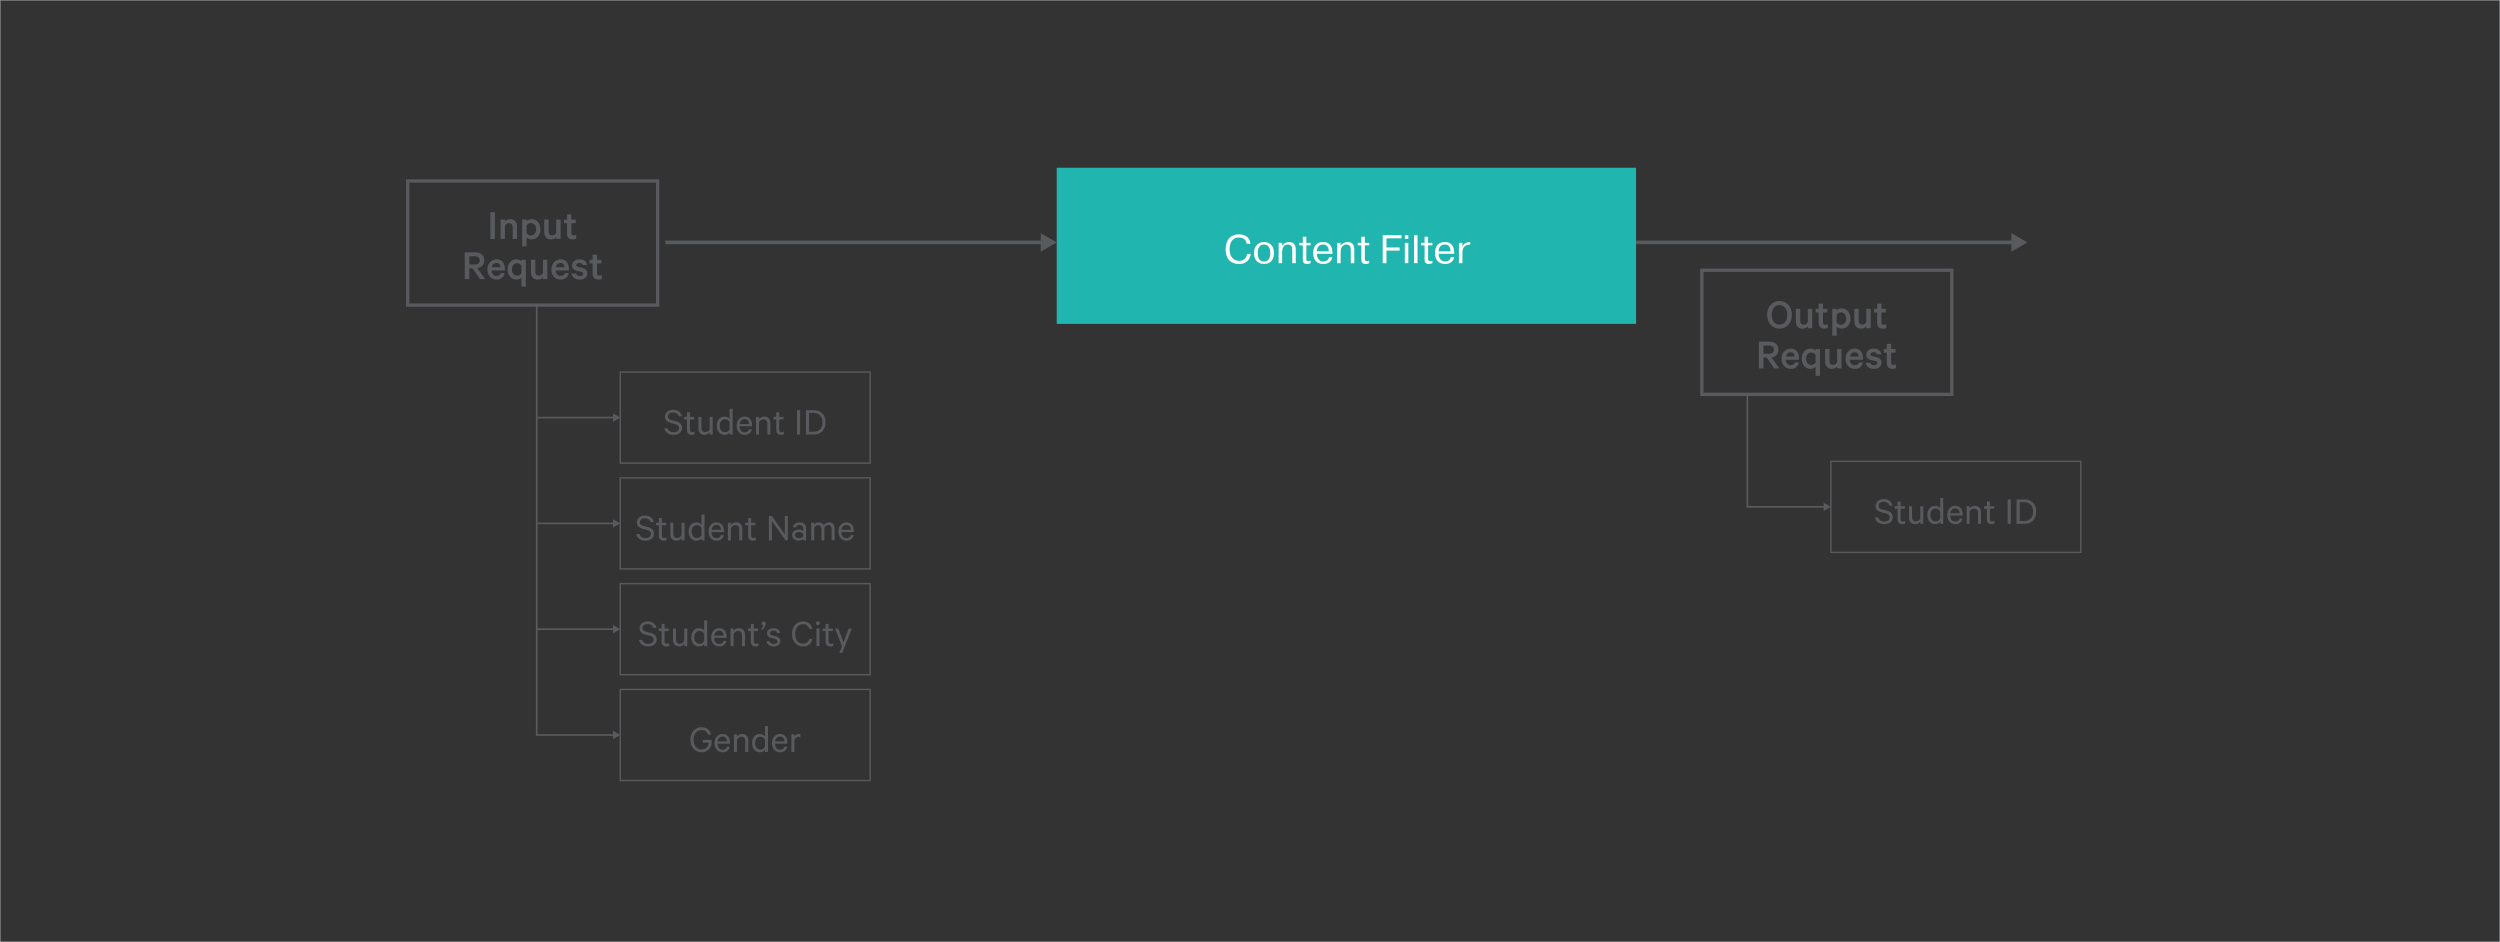 <?xml version="1.0" encoding="utf-8"?>
<!-- Generator: Adobe Illustrator 16.0.0, SVG Export Plug-In . SVG Version: 6.00 Build 0)  -->
<!DOCTYPE svg PUBLIC "-//W3C//DTD SVG 1.1//EN" "http://www.w3.org/Graphics/SVG/1.1/DTD/svg11.dtd">
<svg version="1.1" id="Layer_1" xmlns="http://www.w3.org/2000/svg" xmlns:xlink="http://www.w3.org/1999/xlink" x="0px" y="0px"
	 width="756.151px" height="284.925px" viewBox="0 0 756.151 284.925" enable-background="new 0 0 756.151 284.925"
	 xml:space="preserve">
<rect x="0" y="0" width="756.151" height="284.925" fill="#333333" stroke="none"/>
<rect x="0.075" y="0.075" fill="none" stroke="#A6A8AB" stroke-width="0.15" stroke-miterlimit="10" width="756.001" height="284.774"/>
<g>
	<g>
		<g>
			<rect x="319.617" y="50.733" fill="#20B5AE" width="175.236" height="47.234"/>
			<g>
				<g>
					<path fill="#FFFFFF" d="M378.305,76.792c-0.041,0.307-0.121,0.637-0.242,0.992c-0.121,0.355-0.317,0.686-0.587,0.992
						c-0.271,0.307-0.627,0.562-1.071,0.768c-0.444,0.206-1.004,0.309-1.682,0.309c-0.629,0-1.194-0.099-1.694-0.296
						c-0.5-0.197-0.922-0.484-1.265-0.859s-0.607-0.831-0.792-1.367c-0.186-0.537-0.278-1.144-0.278-1.821
						c0-0.75,0.083-1.385,0.248-1.906c0.166-0.52,0.375-0.952,0.629-1.294c0.254-0.343,0.538-0.611,0.853-0.805
						c0.314-0.194,0.619-0.337,0.914-0.43c0.294-0.093,0.562-0.149,0.805-0.169c0.242-0.02,0.423-0.03,0.544-0.03
						c0.678,0,1.234,0.089,1.67,0.266c0.436,0.178,0.784,0.405,1.046,0.684s0.452,0.587,0.569,0.926
						c0.117,0.339,0.191,0.67,0.224,0.992h-1.137c-0.016-0.153-0.059-0.339-0.127-0.557c-0.069-0.218-0.188-0.427-0.357-0.629
						s-0.406-0.373-0.708-0.515c-0.303-0.141-0.696-0.211-1.18-0.211c-0.533,0-0.976,0.103-1.331,0.309
						c-0.355,0.206-0.64,0.478-0.853,0.816c-0.214,0.339-0.367,0.726-0.46,1.162s-0.139,0.883-0.139,1.343
						c0,0.492,0.064,0.948,0.194,1.367c0.129,0.419,0.318,0.783,0.568,1.089c0.25,0.307,0.551,0.547,0.902,0.72
						c0.351,0.173,0.752,0.26,1.204,0.26c0.339,0,0.651-0.053,0.938-0.157c0.286-0.105,0.534-0.252,0.744-0.442
						c0.209-0.189,0.377-0.411,0.502-0.666c0.125-0.254,0.196-0.534,0.212-0.841H378.305z"/>
					<path fill="#FFFFFF" d="M379.285,76.525c0-0.412,0.053-0.815,0.158-1.21c0.104-0.396,0.275-0.749,0.514-1.059
						s0.551-0.562,0.938-0.756c0.387-0.193,0.859-0.29,1.416-0.29s1.028,0.097,1.416,0.29c0.387,0.194,0.699,0.446,0.938,0.756
						s0.409,0.664,0.514,1.059c0.105,0.395,0.158,0.798,0.158,1.21c0,0.411-0.053,0.815-0.158,1.21
						c-0.104,0.395-0.275,0.748-0.514,1.059s-0.551,0.562-0.938,0.756c-0.388,0.193-0.859,0.291-1.416,0.291
						s-1.029-0.097-1.416-0.291c-0.387-0.194-0.699-0.446-0.938-0.756s-0.41-0.664-0.514-1.059
						C379.338,77.34,379.285,76.937,379.285,76.525z M380.41,76.525c0,0.61,0.077,1.088,0.23,1.433s0.334,0.602,0.545,0.771
						c0.209,0.169,0.419,0.271,0.629,0.307c0.209,0.036,0.375,0.054,0.496,0.054s0.286-0.018,0.496-0.054
						c0.209-0.036,0.42-0.138,0.629-0.307c0.21-0.168,0.392-0.425,0.545-0.771c0.152-0.345,0.229-0.823,0.229-1.433
						s-0.077-1.088-0.229-1.433c-0.153-0.345-0.335-0.603-0.545-0.771c-0.209-0.168-0.42-0.271-0.629-0.307
						c-0.21-0.036-0.375-0.054-0.496-0.054s-0.287,0.018-0.496,0.054c-0.21,0.036-0.42,0.139-0.629,0.307
						c-0.211,0.168-0.392,0.426-0.545,0.771S380.41,75.915,380.41,76.525z"/>
					<path fill="#FFFFFF" d="M387.791,73.452v0.859c0.21-0.307,0.492-0.567,0.848-0.781c0.354-0.213,0.774-0.32,1.258-0.32
						c0.404,0,0.736,0.062,0.998,0.188c0.263,0.125,0.469,0.292,0.617,0.502c0.15,0.21,0.254,0.454,0.314,0.732
						c0.061,0.278,0.092,0.571,0.092,0.877v4.09h-1.065v-3.763c0-0.161-0.006-0.351-0.019-0.569
						c-0.012-0.218-0.056-0.423-0.133-0.617c-0.076-0.194-0.203-0.357-0.381-0.49s-0.432-0.2-0.762-0.2
						c-0.146,0-0.319,0.024-0.521,0.073c-0.201,0.048-0.395,0.151-0.58,0.309s-0.344,0.387-0.473,0.689
						c-0.129,0.303-0.193,0.708-0.193,1.216v3.352h-1.064v-6.147H387.791z"/>
					<path fill="#FFFFFF" d="M394.047,73.452v-1.839h1.065v1.839h1.307v0.75h-1.307v3.908c0,0.113,0.002,0.22,0.006,0.321
						c0.004,0.101,0.024,0.191,0.061,0.272c0.036,0.081,0.099,0.144,0.188,0.188c0.089,0.044,0.218,0.067,0.388,0.067
						c0.112,0,0.226-0.01,0.338-0.03c0.113-0.02,0.223-0.046,0.327-0.079v0.75c-0.169,0.073-0.351,0.131-0.544,0.175
						s-0.384,0.067-0.569,0.067c-0.314,0-0.559-0.049-0.731-0.146c-0.174-0.097-0.299-0.22-0.375-0.369
						c-0.077-0.149-0.121-0.312-0.134-0.49c-0.012-0.177-0.019-0.347-0.019-0.508v-4.126h-1.101v-0.75H394.047z"/>
					<path fill="#FFFFFF" d="M402.977,77.82c-0.04,0.218-0.115,0.446-0.224,0.684c-0.108,0.238-0.267,0.456-0.472,0.654
						c-0.206,0.198-0.471,0.361-0.793,0.49s-0.722,0.194-1.197,0.194c-0.509,0-0.938-0.069-1.289-0.206
						c-0.352-0.137-0.641-0.312-0.871-0.526c-0.23-0.213-0.41-0.449-0.539-0.708s-0.223-0.508-0.283-0.75
						c-0.061-0.242-0.098-0.461-0.109-0.659s-0.018-0.345-0.018-0.442c0-0.137,0.008-0.316,0.023-0.539
						c0.016-0.222,0.057-0.456,0.121-0.702s0.161-0.494,0.291-0.744c0.129-0.25,0.304-0.476,0.525-0.678
						c0.223-0.201,0.498-0.365,0.829-0.49s0.733-0.188,1.21-0.188c0.613,0,1.104,0.107,1.471,0.32
						c0.367,0.214,0.648,0.482,0.847,0.805c0.197,0.323,0.331,0.676,0.399,1.059s0.11,0.74,0.127,1.071
						c0,0.048,0.002,0.099,0.006,0.151c0.004,0.052,0.006,0.103,0.006,0.151h-4.73c0,0.266,0.036,0.537,0.108,0.811
						c0.073,0.274,0.186,0.522,0.339,0.744c0.153,0.222,0.354,0.405,0.6,0.55c0.245,0.146,0.546,0.218,0.9,0.218
						c0.25,0,0.477-0.034,0.678-0.103c0.201-0.069,0.373-0.162,0.515-0.278c0.142-0.117,0.254-0.252,0.339-0.406
						c0.084-0.153,0.143-0.314,0.176-0.484H402.977z M401.912,76.017c-0.008-0.202-0.036-0.423-0.085-0.666
						c-0.048-0.242-0.135-0.466-0.26-0.671c-0.126-0.206-0.297-0.377-0.515-0.515c-0.218-0.137-0.5-0.206-0.847-0.206
						c-0.388,0-0.706,0.071-0.956,0.212s-0.445,0.316-0.587,0.526s-0.235,0.434-0.284,0.671c-0.049,0.238-0.072,0.454-0.072,0.647
						H401.912z"/>
					<path fill="#FFFFFF" d="M405.494,73.452v0.859c0.209-0.307,0.491-0.567,0.847-0.781c0.354-0.213,0.774-0.32,1.259-0.32
						c0.402,0,0.735,0.062,0.998,0.188c0.262,0.125,0.467,0.292,0.617,0.502c0.148,0.21,0.254,0.454,0.314,0.732
						c0.061,0.278,0.09,0.571,0.09,0.877v4.09h-1.064v-3.763c0-0.161-0.006-0.351-0.018-0.569c-0.012-0.218-0.057-0.423-0.133-0.617
						c-0.077-0.194-0.205-0.357-0.382-0.49s-0.432-0.2-0.763-0.2c-0.145,0-0.318,0.024-0.52,0.073
						c-0.202,0.048-0.396,0.151-0.581,0.309s-0.343,0.387-0.472,0.689c-0.129,0.303-0.193,0.708-0.193,1.216v3.352h-1.065v-6.147
						H405.494z"/>
					<path fill="#FFFFFF" d="M411.749,73.452v-1.839h1.065v1.839h1.307v0.75h-1.307v3.908c0,0.113,0.002,0.22,0.006,0.321
						c0.004,0.101,0.023,0.191,0.061,0.272c0.036,0.081,0.098,0.144,0.188,0.188c0.088,0.044,0.217,0.067,0.387,0.067
						c0.113,0,0.227-0.01,0.339-0.03s0.222-0.046,0.327-0.079v0.75c-0.17,0.073-0.352,0.131-0.545,0.175s-0.383,0.067-0.568,0.067
						c-0.314,0-0.559-0.049-0.732-0.146s-0.299-0.22-0.375-0.369c-0.076-0.149-0.121-0.312-0.133-0.49s-0.019-0.347-0.019-0.508
						v-4.126h-1.101v-0.75H411.749z"/>
					<path fill="#FFFFFF" d="M423.329,74.843v0.956h-3.981v3.799h-1.137v-8.47h5.687v0.956h-4.55v2.759H423.329z"/>
					<path fill="#FFFFFF" d="M424.902,71.128h1.064v1.113h-1.064V71.128z M425.967,73.452v6.147h-1.064v-6.147H425.967z"/>
					<path fill="#FFFFFF" d="M428.75,71.128v8.47h-1.065v-8.47H428.75z"/>
					<path fill="#FFFFFF" d="M430.879,73.452v-1.839h1.064v1.839h1.307v0.75h-1.307v3.908c0,0.113,0.002,0.22,0.006,0.321
						c0.004,0.101,0.025,0.191,0.061,0.272c0.037,0.081,0.1,0.144,0.188,0.188c0.09,0.044,0.219,0.067,0.388,0.067
						c0.112,0,0.226-0.01,0.339-0.03s0.222-0.046,0.326-0.079v0.75c-0.169,0.073-0.35,0.131-0.544,0.175
						c-0.193,0.044-0.384,0.067-0.569,0.067c-0.314,0-0.559-0.049-0.731-0.146s-0.298-0.22-0.375-0.369
						c-0.077-0.149-0.121-0.312-0.134-0.49c-0.012-0.177-0.018-0.347-0.018-0.508v-4.126h-1.102v-0.75H430.879z"/>
					<path fill="#FFFFFF" d="M439.809,77.82c-0.04,0.218-0.115,0.446-0.224,0.684c-0.108,0.238-0.267,0.456-0.472,0.654
						c-0.206,0.198-0.471,0.361-0.793,0.49s-0.722,0.194-1.197,0.194c-0.509,0-0.938-0.069-1.289-0.206
						c-0.352-0.137-0.641-0.312-0.871-0.526c-0.23-0.213-0.41-0.449-0.539-0.708s-0.223-0.508-0.283-0.75
						c-0.061-0.242-0.098-0.461-0.109-0.659s-0.018-0.345-0.018-0.442c0-0.137,0.008-0.316,0.023-0.539
						c0.016-0.222,0.057-0.456,0.121-0.702s0.161-0.494,0.291-0.744c0.129-0.25,0.304-0.476,0.525-0.678
						c0.223-0.201,0.498-0.365,0.829-0.49s0.733-0.188,1.21-0.188c0.613,0,1.104,0.107,1.471,0.32
						c0.367,0.214,0.648,0.482,0.847,0.805c0.197,0.323,0.331,0.676,0.399,1.059s0.11,0.74,0.127,1.071
						c0,0.048,0.002,0.099,0.006,0.151c0.004,0.052,0.006,0.103,0.006,0.151h-4.73c0,0.266,0.036,0.537,0.108,0.811
						c0.073,0.274,0.186,0.522,0.339,0.744c0.153,0.222,0.354,0.405,0.6,0.55c0.245,0.146,0.546,0.218,0.9,0.218
						c0.25,0,0.477-0.034,0.678-0.103c0.201-0.069,0.373-0.162,0.515-0.278c0.142-0.117,0.254-0.252,0.339-0.406
						c0.084-0.153,0.143-0.314,0.176-0.484H439.809z M438.744,76.017c-0.008-0.202-0.036-0.423-0.085-0.666
						c-0.048-0.242-0.135-0.466-0.26-0.671c-0.126-0.206-0.297-0.377-0.515-0.515c-0.218-0.137-0.5-0.206-0.847-0.206
						c-0.388,0-0.706,0.071-0.956,0.212s-0.445,0.316-0.587,0.526s-0.235,0.434-0.284,0.671c-0.049,0.238-0.072,0.454-0.072,0.647
						H438.744z"/>
					<path fill="#FFFFFF" d="M444.697,73.96c-0.363,0.016-0.684,0.065-0.963,0.146c-0.277,0.081-0.516,0.206-0.713,0.375
						c-0.198,0.169-0.355,0.387-0.473,0.653s-0.188,0.593-0.211,0.98c-0.009,0.113-0.013,0.222-0.013,0.327c0,0.105,0,0.214,0,0.327
						v2.832h-1.065v-6.147h1.065v1.186h0.024c0.072-0.226,0.18-0.425,0.32-0.599c0.141-0.173,0.303-0.318,0.484-0.436
						c0.182-0.117,0.377-0.208,0.586-0.272c0.211-0.064,0.424-0.101,0.643-0.109l0.314-0.012V73.96z"/>
				</g>
			</g>
		</g>
		<g>
			<g>
				<g>
					
						<line fill="none" stroke="#585A5E" stroke-width="1.1" stroke-miterlimit="10" x1="201.262" y1="73.312" x2="315.591" y2="73.312"/>
					<g>
						<polygon fill="#585A5E" points="314.773,76.108 319.617,73.312 314.773,70.515 						"/>
					</g>
				</g>
			</g>
		</g>
		<g>
			<g>
				<g>
					
						<line fill="none" stroke="#585A5E" stroke-width="1.1" stroke-miterlimit="10" x1="494.85" y1="73.312" x2="609.18" y2="73.312"/>
					<g>
						<polygon fill="#585A5E" points="608.36,76.108 613.205,73.312 608.36,70.515 						"/>
					</g>
				</g>
			</g>
		</g>
	</g>
	
		<rect x="123.315" y="54.737" fill-rule="evenodd" clip-rule="evenodd" fill="none" stroke="#585A5E" stroke-miterlimit="10" width="75.593" height="37.539"/>
	<g>
		<g>
			<path fill="#585A5E" d="M149.688,64.171v8.104h-1.373v-8.104H149.688z"/>
			<path fill="#585A5E" d="M151.403,72.275v-5.86h1.32v0.554c0.396-0.457,0.924-0.687,1.584-0.687c0.651,0,1.16,0.198,1.525,0.595
				c0.365,0.396,0.548,0.924,0.548,1.584v3.814h-1.32v-3.591c0-0.378-0.092-0.673-0.277-0.884c-0.185-0.211-0.462-0.317-0.832-0.317
				c-0.291,0-0.55,0.086-0.779,0.258c-0.229,0.172-0.379,0.398-0.449,0.68v3.854H151.403z"/>
			<path fill="#585A5E" d="M159.257,71.773v2.746h-1.32v-8.104h1.32v0.501c0.141-0.176,0.348-0.325,0.621-0.448
				c0.272-0.123,0.563-0.186,0.871-0.186c0.827,0,1.487,0.298,1.98,0.892s0.739,1.317,0.739,2.171s-0.247,1.578-0.739,2.172
				s-1.153,0.891-1.98,0.891c-0.308,0-0.599-0.062-0.871-0.185C159.604,72.1,159.398,71.95,159.257,71.773z M159.257,68.236v2.218
				c0.114,0.229,0.286,0.415,0.515,0.561c0.229,0.146,0.479,0.218,0.752,0.218c0.501,0,0.897-0.176,1.188-0.527
				c0.29-0.353,0.436-0.806,0.436-1.36c0-0.554-0.146-1.007-0.436-1.359c-0.291-0.352-0.687-0.528-1.188-0.528
				c-0.273,0-0.524,0.073-0.752,0.218C159.543,67.82,159.371,68.008,159.257,68.236z"/>
			<path fill="#585A5E" d="M169.566,66.415v5.86h-1.32v-0.555c-0.396,0.458-0.919,0.687-1.571,0.687s-1.157-0.198-1.518-0.594
				c-0.361-0.396-0.541-0.924-0.541-1.584v-3.814h1.32v3.59c0,0.801,0.365,1.201,1.096,1.201c0.291,0,0.548-0.086,0.772-0.257
				c0.225-0.172,0.372-0.398,0.442-0.681v-3.854H169.566z"/>
			<path fill="#585A5E" d="M171.507,70.691V67.51h-0.924v-1.095h0.924v-1.571h1.32v1.571h1.32v1.095h-1.32v3.036
				c0,0.458,0.233,0.687,0.7,0.687c0.282,0,0.532-0.079,0.752-0.237v1.201c-0.238,0.141-0.568,0.211-0.99,0.211
				c-0.545,0-0.979-0.146-1.3-0.436C171.667,71.682,171.507,71.255,171.507,70.691z"/>
		</g>
	</g>
	<g>
		<g>
			<path fill="#585A5E" d="M142.922,81.146h-0.977v3.287h-1.373v-8.104h3.128c0.854,0,1.527,0.209,2.02,0.627
				c0.493,0.418,0.739,1.019,0.739,1.802c0,0.669-0.183,1.199-0.548,1.591s-0.873,0.64-1.524,0.745l2.35,3.34h-1.558L142.922,81.146
				z M141.946,77.516v2.481h1.729c0.449,0,0.799-0.112,1.049-0.336c0.251-0.225,0.376-0.526,0.376-0.904
				c0-0.379-0.125-0.68-0.376-0.904c-0.25-0.225-0.601-0.337-1.049-0.337H141.946z"/>
			<path fill="#585A5E" d="M151.436,82.611h1.214c-0.105,0.599-0.372,1.073-0.798,1.425c-0.427,0.353-0.983,0.528-1.67,0.528
				c-0.818,0-1.485-0.281-2-0.845c-0.515-0.562-0.772-1.298-0.772-2.204c0-0.88,0.259-1.612,0.779-2.198
				c0.519-0.585,1.175-0.878,1.967-0.878c0.81,0,1.437,0.263,1.881,0.786s0.667,1.226,0.667,2.105v0.475h-4
				c0.018,0.511,0.161,0.913,0.429,1.208c0.268,0.295,0.618,0.442,1.049,0.442C150.877,83.456,151.295,83.174,151.436,82.611z
				 M150.169,79.549c-0.37,0-0.68,0.112-0.931,0.336c-0.25,0.225-0.416,0.544-0.495,0.957h2.653
				c-0.009-0.378-0.119-0.688-0.33-0.931C150.855,79.67,150.556,79.549,150.169,79.549z"/>
			<path fill="#585A5E" d="M157.72,86.677v-2.746c-0.141,0.177-0.348,0.326-0.621,0.449s-0.563,0.185-0.871,0.185
				c-0.827,0-1.487-0.297-1.98-0.891c-0.493-0.594-0.739-1.318-0.739-2.172s0.246-1.577,0.739-2.171
				c0.493-0.594,1.153-0.892,1.98-0.892c0.308,0,0.598,0.062,0.871,0.186s0.479,0.272,0.621,0.448v-0.501h1.32v8.104H157.72z
				 M157.72,82.611v-2.218c-0.115-0.229-0.286-0.416-0.515-0.562c-0.229-0.145-0.479-0.218-0.752-0.218
				c-0.502,0-0.898,0.177-1.188,0.528c-0.291,0.353-0.436,0.806-0.436,1.359c0,0.555,0.146,1.008,0.436,1.36
				c0.29,0.352,0.686,0.527,1.188,0.527c0.272,0,0.523-0.072,0.752-0.218C157.434,83.026,157.605,82.84,157.72,82.611z"/>
			<path fill="#585A5E" d="M165.547,78.572v5.86h-1.32v-0.555c-0.396,0.458-0.919,0.687-1.571,0.687s-1.157-0.198-1.518-0.594
				c-0.361-0.396-0.541-0.924-0.541-1.584v-3.814h1.32v3.59c0,0.801,0.365,1.201,1.096,1.201c0.291,0,0.548-0.086,0.772-0.257
				c0.225-0.172,0.372-0.398,0.442-0.681v-3.854H165.547z"/>
			<path fill="#585A5E" d="M170.8,82.611h1.214c-0.105,0.599-0.372,1.073-0.798,1.425c-0.427,0.353-0.983,0.528-1.67,0.528
				c-0.818,0-1.485-0.281-2-0.845c-0.515-0.562-0.772-1.298-0.772-2.204c0-0.88,0.259-1.612,0.779-2.198
				c0.519-0.585,1.175-0.878,1.967-0.878c0.81,0,1.437,0.263,1.881,0.786s0.667,1.226,0.667,2.105v0.475h-4
				c0.018,0.511,0.161,0.913,0.429,1.208c0.268,0.295,0.618,0.442,1.049,0.442C170.242,83.456,170.66,83.174,170.8,82.611z
				 M169.533,79.549c-0.37,0-0.68,0.112-0.931,0.336c-0.25,0.225-0.416,0.544-0.495,0.957h2.653
				c-0.009-0.378-0.119-0.688-0.33-0.931C170.22,79.67,169.92,79.549,169.533,79.549z"/>
			<path fill="#585A5E" d="M172.873,82.743h1.346c0.15,0.493,0.537,0.739,1.162,0.739c0.308,0,0.552-0.06,0.733-0.179
				c0.18-0.118,0.271-0.292,0.271-0.521c0-0.158-0.053-0.283-0.158-0.376c-0.106-0.092-0.282-0.169-0.528-0.23l-1.214-0.291
				c-0.968-0.229-1.452-0.766-1.452-1.61c0-0.527,0.209-0.966,0.627-1.313c0.417-0.348,0.948-0.521,1.59-0.521
				c0.669,0,1.201,0.152,1.597,0.456s0.647,0.728,0.752,1.273h-1.293c-0.132-0.431-0.488-0.646-1.069-0.646
				c-0.255,0-0.475,0.057-0.66,0.171c-0.185,0.115-0.277,0.282-0.277,0.502c0,0.256,0.202,0.436,0.607,0.541l1.241,0.291
				c1.003,0.237,1.505,0.792,1.505,1.663c0,0.572-0.213,1.027-0.64,1.366s-0.975,0.508-1.644,0.508
				c-0.686,0-1.252-0.162-1.696-0.488C173.227,83.751,172.96,83.307,172.873,82.743z"/>
			<path fill="#585A5E" d="M179.248,82.849v-3.182h-0.924v-1.095h0.924v-1.571h1.32v1.571h1.32v1.095h-1.32v3.036
				c0,0.458,0.233,0.687,0.7,0.687c0.282,0,0.532-0.079,0.752-0.237v1.201c-0.238,0.141-0.568,0.211-0.99,0.211
				c-0.545,0-0.979-0.146-1.3-0.436C179.408,83.839,179.248,83.412,179.248,82.849z"/>
		</g>
	</g>
	
		<rect x="514.745" y="81.737" fill-rule="evenodd" clip-rule="evenodd" fill="none" stroke="#585A5E" stroke-miterlimit="10" width="75.593" height="37.539"/>
	<g>
		<g>
			<path fill="#585A5E" d="M540.92,92.22c0.703,0.788,1.055,1.789,1.055,3.003c0,1.215-0.352,2.216-1.055,3.003
				c-0.705,0.788-1.603,1.182-2.693,1.182c-1.092,0-1.986-0.394-2.687-1.182c-0.699-0.787-1.05-1.788-1.05-3.003
				c0-1.214,0.351-2.215,1.05-3.003c0.7-0.787,1.595-1.181,2.687-1.181C539.317,91.039,540.215,91.433,540.92,92.22z
				 M539.936,97.349c0.436-0.555,0.654-1.263,0.654-2.126c0-0.862-0.219-1.57-0.654-2.125s-1.006-0.831-1.709-0.831
				c-0.704,0-1.271,0.274-1.703,0.824c-0.432,0.551-0.646,1.261-0.646,2.132s0.215,1.582,0.646,2.132
				c0.432,0.551,0.999,0.825,1.703,0.825C538.93,98.18,539.5,97.902,539.936,97.349z"/>
			<path fill="#585A5E" d="M548.126,93.415v5.86h-1.319v-0.555c-0.396,0.458-0.92,0.687-1.571,0.687s-1.157-0.198-1.519-0.594
				c-0.36-0.396-0.541-0.924-0.541-1.584v-3.814h1.32v3.59c0,0.801,0.365,1.201,1.096,1.201c0.291,0,0.548-0.086,0.771-0.257
				c0.225-0.172,0.373-0.398,0.443-0.681v-3.854H548.126z"/>
			<path fill="#585A5E" d="M550.066,97.691V94.51h-0.924v-1.095h0.924v-1.571h1.32v1.571h1.32v1.095h-1.32v3.036
				c0,0.458,0.233,0.687,0.699,0.687c0.282,0,0.533-0.079,0.753-0.237v1.201c-0.237,0.141-0.567,0.211-0.99,0.211
				c-0.546,0-0.979-0.146-1.3-0.436C550.227,98.682,550.066,98.255,550.066,97.691z"/>
			<path fill="#585A5E" d="M555.505,98.773v2.746h-1.319v-8.104h1.319v0.501c0.142-0.176,0.348-0.325,0.62-0.448
				c0.273-0.123,0.563-0.186,0.871-0.186c0.828,0,1.488,0.298,1.98,0.892s0.739,1.317,0.739,2.171s-0.247,1.578-0.739,2.172
				s-1.152,0.891-1.98,0.891c-0.308,0-0.598-0.062-0.871-0.185C555.853,99.1,555.646,98.95,555.505,98.773z M555.505,95.236v2.218
				c0.114,0.229,0.286,0.415,0.515,0.561s0.48,0.218,0.753,0.218c0.501,0,0.897-0.176,1.188-0.527
				c0.289-0.353,0.436-0.806,0.436-1.36c0-0.554-0.146-1.007-0.436-1.359c-0.291-0.352-0.688-0.528-1.188-0.528
				c-0.272,0-0.524,0.073-0.753,0.218C555.791,94.82,555.619,95.008,555.505,95.236z"/>
			<path fill="#585A5E" d="M565.814,93.415v5.86h-1.32v-0.555c-0.396,0.458-0.92,0.687-1.57,0.687c-0.652,0-1.158-0.198-1.519-0.594
				c-0.36-0.396-0.541-0.924-0.541-1.584v-3.814h1.319v3.59c0,0.801,0.365,1.201,1.096,1.201c0.291,0,0.549-0.086,0.772-0.257
				c0.225-0.172,0.372-0.398,0.442-0.681v-3.854H565.814z"/>
			<path fill="#585A5E" d="M567.754,97.691V94.51h-0.924v-1.095h0.924v-1.571h1.32v1.571h1.32v1.095h-1.32v3.036
				c0,0.458,0.233,0.687,0.699,0.687c0.282,0,0.533-0.079,0.753-0.237v1.201c-0.237,0.141-0.567,0.211-0.99,0.211
				c-0.546,0-0.979-0.146-1.3-0.436C567.914,98.682,567.754,98.255,567.754,97.691z"/>
		</g>
	</g>
	<g>
		<g>
			<path fill="#585A5E" d="M534.352,108.146h-0.977v3.287h-1.373v-8.104h3.129c0.854,0,1.527,0.209,2.02,0.627
				c0.493,0.418,0.739,1.019,0.739,1.802c0,0.669-0.183,1.199-0.548,1.591s-0.873,0.64-1.524,0.745l2.35,3.34h-1.558
				L534.352,108.146z M533.375,104.516v2.481h1.729c0.448,0,0.799-0.112,1.05-0.336c0.25-0.225,0.376-0.526,0.376-0.904
				c0-0.379-0.126-0.68-0.376-0.904c-0.251-0.225-0.602-0.337-1.05-0.337H533.375z"/>
			<path fill="#585A5E" d="M542.865,109.611h1.215c-0.105,0.599-0.371,1.073-0.799,1.425c-0.427,0.353-0.982,0.528-1.67,0.528
				c-0.818,0-1.484-0.281-1.999-0.845c-0.515-0.562-0.772-1.298-0.772-2.204c0-0.88,0.26-1.612,0.779-2.198
				c0.519-0.585,1.174-0.878,1.967-0.878c0.809,0,1.436,0.263,1.881,0.786c0.443,0.523,0.666,1.226,0.666,2.105v0.475h-4
				c0.018,0.511,0.161,0.913,0.43,1.208c0.268,0.295,0.618,0.442,1.049,0.442C542.307,110.456,542.725,110.174,542.865,109.611z
				 M541.599,106.549c-0.37,0-0.68,0.112-0.931,0.336c-0.25,0.225-0.416,0.544-0.495,0.957h2.653
				c-0.009-0.378-0.119-0.688-0.33-0.931C542.285,106.67,541.986,106.549,541.599,106.549z"/>
			<path fill="#585A5E" d="M549.149,113.677v-2.746c-0.142,0.177-0.348,0.326-0.62,0.449c-0.273,0.123-0.563,0.185-0.871,0.185
				c-0.828,0-1.488-0.297-1.98-0.891c-0.493-0.594-0.739-1.318-0.739-2.172s0.246-1.577,0.739-2.171
				c0.492-0.594,1.152-0.892,1.98-0.892c0.308,0,0.598,0.062,0.871,0.186c0.272,0.123,0.479,0.272,0.62,0.448v-0.501h1.319v8.104
				H549.149z M549.149,109.611v-2.218c-0.114-0.229-0.286-0.416-0.515-0.562c-0.229-0.145-0.48-0.218-0.752-0.218
				c-0.502,0-0.898,0.177-1.188,0.528c-0.29,0.353-0.437,0.806-0.437,1.359c0,0.555,0.146,1.008,0.437,1.36
				c0.29,0.352,0.687,0.527,1.188,0.527c0.271,0,0.523-0.072,0.752-0.218S549.035,109.84,549.149,109.611z"/>
			<path fill="#585A5E" d="M556.977,105.572v5.86h-1.32v-0.555c-0.396,0.458-0.919,0.687-1.57,0.687s-1.157-0.198-1.518-0.594
				c-0.361-0.396-0.541-0.924-0.541-1.584v-3.814h1.319v3.59c0,0.801,0.365,1.201,1.096,1.201c0.29,0,0.548-0.086,0.772-0.257
				c0.225-0.172,0.371-0.398,0.441-0.681v-3.854H556.977z"/>
			<path fill="#585A5E" d="M562.23,109.611h1.214c-0.105,0.599-0.372,1.073-0.798,1.425c-0.428,0.353-0.984,0.528-1.67,0.528
				c-0.818,0-1.485-0.281-2-0.845c-0.516-0.562-0.772-1.298-0.772-2.204c0-0.88,0.259-1.612,0.778-2.198
				c0.52-0.585,1.176-0.878,1.967-0.878c0.811,0,1.438,0.263,1.881,0.786c0.445,0.523,0.668,1.226,0.668,2.105v0.475h-4
				c0.018,0.511,0.16,0.913,0.429,1.208s0.618,0.442,1.05,0.442C561.672,110.456,562.09,110.174,562.23,109.611z M560.963,106.549
				c-0.369,0-0.68,0.112-0.931,0.336c-0.251,0.225-0.415,0.544-0.495,0.957h2.653c-0.009-0.378-0.118-0.688-0.33-0.931
				C561.649,106.67,561.35,106.549,560.963,106.549z"/>
			<path fill="#585A5E" d="M564.303,109.743h1.346c0.15,0.493,0.537,0.739,1.162,0.739c0.308,0,0.552-0.06,0.732-0.179
				c0.18-0.118,0.271-0.292,0.271-0.521c0-0.158-0.053-0.283-0.158-0.376c-0.106-0.092-0.282-0.169-0.528-0.23l-1.215-0.291
				c-0.968-0.229-1.451-0.766-1.451-1.61c0-0.527,0.209-0.966,0.627-1.313s0.947-0.521,1.59-0.521c0.67,0,1.201,0.152,1.598,0.456
				s0.646,0.728,0.752,1.273h-1.293c-0.133-0.431-0.488-0.646-1.069-0.646c-0.255,0-0.476,0.057-0.66,0.171
				c-0.185,0.115-0.276,0.282-0.276,0.502c0,0.256,0.201,0.436,0.606,0.541l1.241,0.291c1.003,0.237,1.504,0.792,1.504,1.663
				c0,0.572-0.213,1.027-0.64,1.366s-0.975,0.508-1.644,0.508c-0.686,0-1.252-0.162-1.695-0.488
				C564.656,110.751,564.391,110.307,564.303,109.743z"/>
			<path fill="#585A5E" d="M570.678,109.849v-3.182h-0.924v-1.095h0.924v-1.571h1.32v1.571h1.32v1.095h-1.32v3.036
				c0,0.458,0.232,0.687,0.699,0.687c0.281,0,0.532-0.079,0.752-0.237v1.201c-0.237,0.141-0.567,0.211-0.99,0.211
				c-0.545,0-0.979-0.146-1.299-0.436C570.838,110.839,570.678,110.412,570.678,109.849z"/>
		</g>
	</g>
	<g>
		<g>
			<g>
				<path fill="none" d="M553.769,144.536"/>
			</g>
			<g>
				<path fill="none" d="M553.769,119.275"/>
			</g>
		</g>
		<g>
			<g>
				<g>
					<polyline fill="none" stroke="#585A5E" stroke-width="0.5" stroke-miterlimit="10" points="528.508,119.276 528.508,153.302 
						551.938,153.302 					"/>
					<g>
						<polygon fill="#585A5E" points="551.566,154.573 553.769,153.302 551.566,152.03 						"/>
					</g>
				</g>
			</g>
		</g>
		
			<rect x="553.769" y="139.531" fill-rule="evenodd" clip-rule="evenodd" fill="none" stroke="#585A5E" stroke-width="0.428" stroke-miterlimit="10" width="75.593" height="27.539"/>
		<g>
			<g>
				<path fill="#585A5E" d="M567.092,156.509h0.959c0.281,0.816,0.904,1.224,1.873,1.224c0.487,0,0.882-0.113,1.182-0.342
					c0.3-0.228,0.45-0.542,0.45-0.942c0-0.295-0.093-0.537-0.276-0.726c-0.184-0.188-0.484-0.334-0.9-0.438l-1.319-0.349
					c-1.177-0.304-1.765-0.936-1.765-1.896c0-0.616,0.229-1.118,0.685-1.506c0.456-0.389,1.036-0.582,1.739-0.582
					c0.744,0,1.345,0.174,1.801,0.521s0.756,0.822,0.9,1.422h-0.949c-0.264-0.76-0.848-1.14-1.752-1.14
					c-0.447,0-0.813,0.11-1.098,0.33c-0.283,0.22-0.426,0.514-0.426,0.882c0,0.304,0.096,0.542,0.288,0.714s0.487,0.311,0.888,0.414
					l1.26,0.324c1.225,0.312,1.836,0.972,1.836,1.979c0,0.656-0.237,1.177-0.713,1.561c-0.477,0.384-1.086,0.576-1.83,0.576
					s-1.368-0.179-1.873-0.534C567.547,157.646,567.228,157.148,567.092,156.509z"/>
				<path fill="#585A5E" d="M573.955,157.085v-3.216h-0.863v-0.769h0.863v-1.404h0.9v1.404h1.284v0.769h-1.284v3.119
					c0,0.496,0.236,0.744,0.708,0.744c0.248,0,0.479-0.071,0.696-0.216v0.84c-0.225,0.12-0.504,0.181-0.84,0.181
					c-0.449,0-0.805-0.122-1.068-0.366S573.955,157.564,573.955,157.085z"/>
				<path fill="#585A5E" d="M581.73,153.101v5.328h-0.911v-0.672c-0.16,0.224-0.376,0.41-0.647,0.558
					c-0.273,0.148-0.572,0.223-0.9,0.223c-0.592,0-1.051-0.177-1.375-0.528c-0.323-0.352-0.485-0.824-0.485-1.416v-3.492h0.912
					v3.348c0,0.393,0.097,0.7,0.288,0.925c0.191,0.224,0.484,0.336,0.876,0.336c0.304,0,0.577-0.092,0.821-0.276
					c0.244-0.184,0.414-0.424,0.511-0.72v-3.612H581.73z"/>
				<path fill="#585A5E" d="M586.843,158.429v-0.624c-0.144,0.208-0.353,0.382-0.624,0.522c-0.271,0.14-0.564,0.21-0.876,0.21
					c-0.752,0-1.34-0.265-1.764-0.792c-0.425-0.528-0.636-1.188-0.636-1.98c0-0.784,0.211-1.441,0.636-1.974
					c0.424-0.532,1.012-0.798,1.764-0.798c0.312,0,0.604,0.069,0.876,0.21c0.271,0.14,0.48,0.313,0.624,0.521v-3.096h0.912v7.8
					H586.843z M586.843,156.845v-2.16c-0.136-0.271-0.325-0.486-0.569-0.642c-0.244-0.156-0.51-0.234-0.799-0.234
					c-0.496,0-0.89,0.183-1.182,0.546c-0.292,0.364-0.438,0.834-0.438,1.41s0.146,1.046,0.438,1.41s0.686,0.546,1.182,0.546
					c0.289,0,0.555-0.078,0.799-0.234C586.518,157.331,586.707,157.117,586.843,156.845z"/>
				<path fill="#585A5E" d="M592.711,156.833h0.852c-0.096,0.52-0.332,0.934-0.707,1.242c-0.377,0.308-0.857,0.462-1.44,0.462
					c-0.728,0-1.318-0.254-1.771-0.763c-0.451-0.508-0.678-1.174-0.678-1.998c0-0.808,0.225-1.474,0.672-1.998
					c0.448-0.523,1.032-0.785,1.752-0.785c0.713,0,1.264,0.237,1.656,0.714c0.393,0.476,0.588,1.109,0.588,1.901v0.324h-3.768
					c0.008,0.561,0.154,1.006,0.438,1.338c0.284,0.332,0.654,0.498,1.11,0.498c0.336,0,0.618-0.082,0.846-0.246
					S592.639,157.129,592.711,156.833z M591.402,153.761c-0.399,0-0.735,0.132-1.008,0.396c-0.271,0.265-0.439,0.629-0.504,1.093
					h2.832c-0.008-0.424-0.124-0.778-0.348-1.062C592.15,153.903,591.826,153.761,591.402,153.761z"/>
				<path fill="#585A5E" d="M594.835,158.429v-5.328h0.899v0.672c0.168-0.224,0.391-0.409,0.666-0.558
					c0.276-0.148,0.578-0.222,0.906-0.222c0.592,0,1.052,0.176,1.38,0.527c0.328,0.353,0.492,0.824,0.492,1.416v3.492h-0.912v-3.348
					c0-0.385-0.099-0.69-0.294-0.918c-0.195-0.229-0.49-0.343-0.882-0.343c-0.312,0-0.593,0.095-0.84,0.282
					c-0.248,0.188-0.421,0.426-0.517,0.714v3.612H594.835z"/>
				<path fill="#585A5E" d="M600.955,157.085v-3.216h-0.864v-0.769h0.864v-1.404h0.9v1.404h1.283v0.769h-1.283v3.119
					c0,0.496,0.235,0.744,0.707,0.744c0.248,0,0.48-0.071,0.696-0.216v0.84c-0.224,0.12-0.504,0.181-0.84,0.181
					c-0.448,0-0.804-0.122-1.067-0.366C601.087,157.927,600.955,157.564,600.955,157.085z"/>
				<path fill="#585A5E" d="M608.179,151.061v7.368h-0.948v-7.368H608.179z"/>
				<path fill="#585A5E" d="M609.931,158.429v-7.368h2.364c1.08,0,1.945,0.334,2.598,1.002s0.979,1.562,0.979,2.683
					s-0.326,2.014-0.979,2.682s-1.518,1.002-2.598,1.002H609.931z M610.879,157.577h1.404c0.832,0,1.481-0.254,1.949-0.763
					c0.469-0.508,0.702-1.197,0.702-2.069s-0.235-1.564-0.708-2.076s-1.12-0.769-1.943-0.769h-1.404V157.577z"/>
			</g>
		</g>
	</g>
	<g>
		<g>
			<g>
				<path fill="none" d="M187.599,117.536"/>
			</g>
			<g>
				<path fill="none" d="M187.599,92.275"/>
			</g>
		</g>
		<g>
			<g>
				<g>
					<polyline fill="none" stroke="#585A5E" stroke-width="0.5" stroke-miterlimit="10" points="162.338,92.276 162.338,222.302 
						185.769,222.302 					"/>
					<g>
						<polygon fill="#585A5E" points="185.396,223.573 187.599,222.302 185.396,221.03 						"/>
					</g>
				</g>
			</g>
		</g>
		
			<rect x="187.599" y="112.531" fill-rule="evenodd" clip-rule="evenodd" fill="none" stroke="#585A5E" stroke-width="0.428" stroke-miterlimit="10" width="75.593" height="27.539"/>
		<g>
			<g>
				<path fill="#585A5E" d="M200.921,129.509h0.96c0.28,0.816,0.904,1.224,1.872,1.224c0.488,0,0.882-0.113,1.182-0.342
					c0.3-0.228,0.45-0.542,0.45-0.942c0-0.295-0.092-0.537-0.276-0.726c-0.184-0.188-0.484-0.334-0.9-0.438l-1.32-0.349
					c-1.176-0.304-1.764-0.936-1.764-1.896c0-0.616,0.228-1.118,0.684-1.506c0.456-0.389,1.036-0.582,1.74-0.582
					c0.744,0,1.344,0.174,1.8,0.521s0.756,0.822,0.9,1.422h-0.948c-0.264-0.76-0.848-1.14-1.752-1.14
					c-0.448,0-0.814,0.11-1.098,0.33c-0.284,0.22-0.426,0.514-0.426,0.882c0,0.304,0.096,0.542,0.288,0.714s0.488,0.311,0.888,0.414
					l1.26,0.324c1.224,0.312,1.836,0.972,1.836,1.979c0,0.656-0.238,1.177-0.714,1.561s-1.086,0.576-1.83,0.576
					s-1.368-0.179-1.872-0.534C201.377,130.646,201.058,130.148,200.921,129.509z"/>
				<path fill="#585A5E" d="M207.786,130.085v-3.216h-0.864v-0.769h0.864v-1.404h0.9v1.404h1.284v0.769h-1.284v3.119
					c0,0.496,0.236,0.744,0.708,0.744c0.248,0,0.48-0.071,0.696-0.216v0.84c-0.224,0.12-0.504,0.181-0.84,0.181
					c-0.448,0-0.804-0.122-1.068-0.366C207.917,130.927,207.786,130.564,207.786,130.085z"/>
				<path fill="#585A5E" d="M215.561,126.101v5.328h-0.912v-0.672c-0.16,0.224-0.376,0.41-0.648,0.558
					c-0.272,0.148-0.572,0.223-0.9,0.223c-0.592,0-1.05-0.177-1.374-0.528c-0.324-0.352-0.486-0.824-0.486-1.416v-3.492h0.912v3.348
					c0,0.393,0.096,0.7,0.288,0.925c0.192,0.224,0.484,0.336,0.876,0.336c0.304,0,0.578-0.092,0.822-0.276
					c0.244-0.184,0.414-0.424,0.51-0.72v-3.612H215.561z"/>
				<path fill="#585A5E" d="M220.673,131.429v-0.624c-0.144,0.208-0.352,0.382-0.624,0.522c-0.272,0.14-0.564,0.21-0.876,0.21
					c-0.752,0-1.34-0.265-1.764-0.792c-0.424-0.528-0.636-1.188-0.636-1.98c0-0.784,0.212-1.441,0.636-1.974
					c0.424-0.532,1.012-0.798,1.764-0.798c0.312,0,0.604,0.069,0.876,0.21c0.272,0.14,0.48,0.313,0.624,0.521v-3.096h0.912v7.8
					H220.673z M220.673,129.845v-2.16c-0.136-0.271-0.326-0.486-0.57-0.642c-0.244-0.156-0.51-0.234-0.798-0.234
					c-0.496,0-0.89,0.183-1.182,0.546c-0.292,0.364-0.438,0.834-0.438,1.41s0.146,1.046,0.438,1.41s0.686,0.546,1.182,0.546
					c0.288,0,0.554-0.078,0.798-0.234C220.347,130.331,220.537,130.117,220.673,129.845z"/>
				<path fill="#585A5E" d="M226.541,129.833h0.852c-0.096,0.52-0.332,0.934-0.708,1.242c-0.376,0.308-0.856,0.462-1.44,0.462
					c-0.728,0-1.318-0.254-1.77-0.763c-0.452-0.508-0.678-1.174-0.678-1.998c0-0.808,0.224-1.474,0.672-1.998
					c0.448-0.523,1.032-0.785,1.752-0.785c0.712,0,1.264,0.237,1.656,0.714c0.392,0.476,0.588,1.109,0.588,1.901v0.324h-3.768
					c0.008,0.561,0.154,1.006,0.438,1.338c0.284,0.332,0.654,0.498,1.11,0.498c0.336,0,0.618-0.082,0.846-0.246
					S226.469,130.129,226.541,129.833z M225.233,126.761c-0.4,0-0.736,0.132-1.008,0.396c-0.272,0.265-0.44,0.629-0.504,1.093h2.832
					c-0.008-0.424-0.124-0.778-0.348-1.062C225.981,126.903,225.657,126.761,225.233,126.761z"/>
				<path fill="#585A5E" d="M228.665,131.429v-5.328h0.9v0.672c0.168-0.224,0.39-0.409,0.666-0.558s0.578-0.222,0.906-0.222
					c0.592,0,1.052,0.176,1.38,0.527c0.328,0.353,0.492,0.824,0.492,1.416v3.492h-0.912v-3.348c0-0.385-0.098-0.69-0.294-0.918
					c-0.196-0.229-0.49-0.343-0.882-0.343c-0.312,0-0.592,0.095-0.84,0.282c-0.248,0.188-0.42,0.426-0.516,0.714v3.612H228.665z"/>
				<path fill="#585A5E" d="M234.785,130.085v-3.216h-0.864v-0.769h0.864v-1.404h0.9v1.404h1.284v0.769h-1.284v3.119
					c0,0.496,0.236,0.744,0.708,0.744c0.248,0,0.48-0.071,0.696-0.216v0.84c-0.224,0.12-0.504,0.181-0.84,0.181
					c-0.448,0-0.804-0.122-1.068-0.366C234.917,130.927,234.785,130.564,234.785,130.085z"/>
				<path fill="#585A5E" d="M242.009,124.061v7.368h-0.948v-7.368H242.009z"/>
				<path fill="#585A5E" d="M243.761,131.429v-7.368h2.364c1.08,0,1.946,0.334,2.598,1.002s0.978,1.562,0.978,2.683
					s-0.326,2.014-0.978,2.682s-1.518,1.002-2.598,1.002H243.761z M244.709,130.577h1.404c0.832,0,1.482-0.254,1.95-0.763
					c0.468-0.508,0.702-1.197,0.702-2.069s-0.236-1.564-0.708-2.076s-1.12-0.769-1.944-0.769h-1.404V130.577z"/>
			</g>
		</g>
		
			<rect x="187.599" y="144.531" fill-rule="evenodd" clip-rule="evenodd" fill="none" stroke="#585A5E" stroke-width="0.428" stroke-miterlimit="10" width="75.593" height="27.539"/>
		<g>
			<g>
				<path fill="#585A5E" d="M192.419,161.509h0.96c0.28,0.816,0.904,1.224,1.872,1.224c0.488,0,0.882-0.113,1.182-0.342
					c0.3-0.228,0.45-0.542,0.45-0.942c0-0.295-0.092-0.537-0.276-0.726c-0.184-0.188-0.484-0.334-0.9-0.438l-1.32-0.349
					c-1.176-0.304-1.764-0.936-1.764-1.896c0-0.616,0.228-1.118,0.684-1.506c0.456-0.389,1.036-0.582,1.74-0.582
					c0.744,0,1.344,0.174,1.8,0.521s0.756,0.822,0.9,1.422h-0.948c-0.264-0.76-0.848-1.14-1.752-1.14
					c-0.448,0-0.814,0.11-1.098,0.33c-0.284,0.22-0.426,0.514-0.426,0.882c0,0.304,0.096,0.542,0.288,0.714s0.488,0.311,0.888,0.414
					l1.26,0.324c1.224,0.312,1.836,0.972,1.836,1.979c0,0.656-0.238,1.177-0.714,1.561s-1.086,0.576-1.83,0.576
					s-1.368-0.179-1.872-0.534C192.875,162.646,192.556,162.148,192.419,161.509z"/>
				<path fill="#585A5E" d="M199.284,162.085v-3.216h-0.864v-0.769h0.864v-1.404h0.9v1.404h1.284v0.769h-1.284v3.119
					c0,0.496,0.236,0.744,0.708,0.744c0.248,0,0.48-0.071,0.696-0.216v0.84c-0.224,0.12-0.504,0.181-0.84,0.181
					c-0.448,0-0.804-0.122-1.068-0.366C199.416,162.927,199.284,162.564,199.284,162.085z"/>
				<path fill="#585A5E" d="M207.059,158.101v5.328h-0.912v-0.672c-0.16,0.224-0.376,0.41-0.648,0.558
					c-0.272,0.148-0.572,0.223-0.9,0.223c-0.592,0-1.05-0.177-1.374-0.528c-0.324-0.352-0.486-0.824-0.486-1.416v-3.492h0.912v3.348
					c0,0.393,0.096,0.7,0.288,0.925c0.192,0.224,0.484,0.336,0.876,0.336c0.304,0,0.578-0.092,0.822-0.276
					c0.244-0.184,0.414-0.424,0.51-0.72v-3.612H207.059z"/>
				<path fill="#585A5E" d="M212.171,163.429v-0.624c-0.144,0.208-0.352,0.382-0.624,0.522c-0.272,0.14-0.564,0.21-0.876,0.21
					c-0.752,0-1.34-0.265-1.764-0.792c-0.424-0.528-0.636-1.188-0.636-1.98c0-0.784,0.212-1.441,0.636-1.974
					c0.424-0.532,1.012-0.798,1.764-0.798c0.312,0,0.604,0.069,0.876,0.21c0.272,0.14,0.48,0.313,0.624,0.521v-3.096h0.912v7.8
					H212.171z M212.171,161.845v-2.16c-0.136-0.271-0.326-0.486-0.57-0.642c-0.244-0.156-0.51-0.234-0.798-0.234
					c-0.496,0-0.89,0.183-1.182,0.546c-0.292,0.364-0.438,0.834-0.438,1.41s0.146,1.046,0.438,1.41s0.686,0.546,1.182,0.546
					c0.288,0,0.554-0.078,0.798-0.234C211.845,162.331,212.035,162.117,212.171,161.845z"/>
				<path fill="#585A5E" d="M218.039,161.833h0.852c-0.096,0.52-0.332,0.934-0.708,1.242c-0.376,0.308-0.856,0.462-1.44,0.462
					c-0.728,0-1.318-0.254-1.77-0.763c-0.452-0.508-0.678-1.174-0.678-1.998c0-0.808,0.224-1.474,0.672-1.998
					c0.448-0.523,1.032-0.785,1.752-0.785c0.712,0,1.264,0.237,1.656,0.714c0.392,0.476,0.588,1.109,0.588,1.901v0.324h-3.768
					c0.008,0.561,0.154,1.006,0.438,1.338c0.284,0.332,0.654,0.498,1.11,0.498c0.336,0,0.618-0.082,0.846-0.246
					S217.967,162.129,218.039,161.833z M216.731,158.761c-0.4,0-0.736,0.132-1.008,0.396c-0.272,0.265-0.44,0.629-0.504,1.093h2.832
					c-0.008-0.424-0.124-0.778-0.348-1.062C217.479,158.903,217.155,158.761,216.731,158.761z"/>
				<path fill="#585A5E" d="M220.163,163.429v-5.328h0.9v0.672c0.168-0.224,0.39-0.409,0.666-0.558s0.578-0.222,0.906-0.222
					c0.592,0,1.052,0.176,1.38,0.527c0.328,0.353,0.492,0.824,0.492,1.416v3.492h-0.912v-3.348c0-0.385-0.098-0.69-0.294-0.918
					c-0.196-0.229-0.49-0.343-0.882-0.343c-0.312,0-0.592,0.095-0.84,0.282c-0.248,0.188-0.42,0.426-0.516,0.714v3.612H220.163z"/>
				<path fill="#585A5E" d="M226.283,162.085v-3.216h-0.864v-0.769h0.864v-1.404h0.9v1.404h1.284v0.769h-1.284v3.119
					c0,0.496,0.236,0.744,0.708,0.744c0.248,0,0.48-0.071,0.696-0.216v0.84c-0.224,0.12-0.504,0.181-0.84,0.181
					c-0.448,0-0.804-0.122-1.068-0.366C226.415,162.927,226.283,162.564,226.283,162.085z"/>
				<path fill="#585A5E" d="M238.283,156.061v7.368h-0.696l-4.116-5.856v5.856h-0.912v-7.368h0.9l3.924,5.604v-5.604H238.283z"/>
				<path fill="#585A5E" d="M243.827,163.429h-0.864v-0.396c-0.112,0.12-0.3,0.232-0.564,0.337c-0.264,0.104-0.544,0.155-0.84,0.155
					c-0.56,0-1.03-0.155-1.41-0.468c-0.38-0.312-0.57-0.724-0.57-1.236c0-0.487,0.196-0.888,0.588-1.199
					c0.392-0.312,0.876-0.469,1.452-0.469c0.264,0,0.524,0.044,0.78,0.133c0.256,0.088,0.444,0.188,0.564,0.3v-0.672
					c0-0.345-0.102-0.62-0.306-0.828s-0.494-0.312-0.87-0.312c-0.56,0-0.924,0.244-1.092,0.732h-0.888
					c0.088-0.448,0.314-0.812,0.678-1.092c0.364-0.28,0.802-0.42,1.314-0.42c0.632,0,1.128,0.168,1.488,0.504s0.54,0.796,0.54,1.38
					V163.429z M242.963,162.108v-0.552c-0.08-0.192-0.238-0.35-0.474-0.474c-0.236-0.124-0.494-0.187-0.774-0.187
					c-0.352,0-0.652,0.08-0.9,0.24s-0.372,0.388-0.372,0.684c0,0.305,0.124,0.538,0.372,0.702s0.548,0.246,0.9,0.246
					c0.28,0,0.538-0.062,0.774-0.186C242.725,162.459,242.883,162.301,242.963,162.108z"/>
				<path fill="#585A5E" d="M249.143,158.845c0.4-0.568,0.94-0.852,1.62-0.852c0.536,0,0.95,0.172,1.242,0.516
					s0.438,0.808,0.438,1.392v3.528h-0.912v-3.384c0-0.384-0.084-0.687-0.252-0.906c-0.168-0.22-0.42-0.33-0.756-0.33
					c-0.272,0-0.516,0.086-0.732,0.258c-0.216,0.173-0.364,0.402-0.444,0.69v3.672h-0.9v-3.384c0-0.384-0.084-0.687-0.252-0.906
					c-0.168-0.22-0.42-0.33-0.756-0.33c-0.272,0-0.516,0.086-0.732,0.258c-0.216,0.173-0.364,0.402-0.444,0.69v3.672h-0.9v-5.328
					h0.9v0.624c0.304-0.487,0.784-0.731,1.44-0.731C248.375,157.993,248.854,158.276,249.143,158.845z"/>
				<path fill="#585A5E" d="M257.327,161.833h0.852c-0.096,0.52-0.332,0.934-0.708,1.242c-0.376,0.308-0.856,0.462-1.44,0.462
					c-0.728,0-1.318-0.254-1.77-0.763c-0.452-0.508-0.678-1.174-0.678-1.998c0-0.808,0.224-1.474,0.672-1.998
					c0.448-0.523,1.032-0.785,1.752-0.785c0.712,0,1.264,0.237,1.656,0.714c0.392,0.476,0.588,1.109,0.588,1.901v0.324h-3.768
					c0.008,0.561,0.154,1.006,0.438,1.338c0.284,0.332,0.654,0.498,1.11,0.498c0.336,0,0.618-0.082,0.846-0.246
					S257.254,162.129,257.327,161.833z M256.019,158.761c-0.4,0-0.736,0.132-1.008,0.396c-0.272,0.265-0.44,0.629-0.504,1.093h2.832
					c-0.008-0.424-0.124-0.778-0.348-1.062C256.767,158.903,256.442,158.761,256.019,158.761z"/>
			</g>
		</g>
		
			<rect x="187.599" y="176.531" fill-rule="evenodd" clip-rule="evenodd" fill="none" stroke="#585A5E" stroke-width="0.428" stroke-miterlimit="10" width="75.593" height="27.539"/>
		<g>
			<g>
				<path fill="#585A5E" d="M193.235,193.509h0.96c0.28,0.816,0.904,1.224,1.872,1.224c0.488,0,0.882-0.113,1.182-0.342
					c0.3-0.228,0.45-0.542,0.45-0.942c0-0.295-0.092-0.537-0.276-0.726c-0.184-0.188-0.484-0.334-0.9-0.438l-1.32-0.349
					c-1.176-0.304-1.764-0.936-1.764-1.896c0-0.616,0.228-1.118,0.684-1.506c0.456-0.389,1.036-0.582,1.74-0.582
					c0.744,0,1.344,0.174,1.8,0.521s0.756,0.822,0.9,1.422h-0.948c-0.264-0.76-0.848-1.14-1.752-1.14
					c-0.448,0-0.814,0.11-1.098,0.33c-0.284,0.22-0.426,0.514-0.426,0.882c0,0.304,0.096,0.542,0.288,0.714s0.488,0.311,0.888,0.414
					l1.26,0.324c1.224,0.312,1.836,0.972,1.836,1.979c0,0.656-0.238,1.177-0.714,1.561s-1.086,0.576-1.83,0.576
					s-1.368-0.179-1.872-0.534C193.691,194.646,193.372,194.148,193.235,193.509z"/>
				<path fill="#585A5E" d="M200.1,194.085v-3.216h-0.864v-0.769h0.864v-1.404h0.9v1.404h1.284v0.769H201v3.119
					c0,0.496,0.236,0.744,0.708,0.744c0.248,0,0.48-0.071,0.696-0.216v0.84c-0.224,0.12-0.504,0.181-0.84,0.181
					c-0.448,0-0.804-0.122-1.068-0.366C200.231,194.927,200.1,194.564,200.1,194.085z"/>
				<path fill="#585A5E" d="M207.875,190.101v5.328h-0.912v-0.672c-0.16,0.224-0.376,0.41-0.648,0.558
					c-0.272,0.148-0.572,0.223-0.9,0.223c-0.592,0-1.05-0.177-1.374-0.528c-0.324-0.352-0.486-0.824-0.486-1.416v-3.492h0.912v3.348
					c0,0.393,0.096,0.7,0.288,0.925c0.192,0.224,0.484,0.336,0.876,0.336c0.304,0,0.578-0.092,0.822-0.276
					c0.244-0.184,0.414-0.424,0.51-0.72v-3.612H207.875z"/>
				<path fill="#585A5E" d="M212.987,195.429v-0.624c-0.144,0.208-0.352,0.382-0.624,0.522c-0.272,0.14-0.564,0.21-0.876,0.21
					c-0.752,0-1.34-0.265-1.764-0.792c-0.424-0.528-0.636-1.188-0.636-1.98c0-0.784,0.212-1.441,0.636-1.974
					c0.424-0.532,1.012-0.798,1.764-0.798c0.312,0,0.604,0.069,0.876,0.21c0.272,0.14,0.48,0.313,0.624,0.521v-3.096h0.912v7.8
					H212.987z M212.987,193.845v-2.16c-0.136-0.271-0.326-0.486-0.57-0.642c-0.244-0.156-0.51-0.234-0.798-0.234
					c-0.496,0-0.89,0.183-1.182,0.546c-0.292,0.364-0.438,0.834-0.438,1.41s0.146,1.046,0.438,1.41s0.686,0.546,1.182,0.546
					c0.288,0,0.554-0.078,0.798-0.234C212.661,194.331,212.851,194.117,212.987,193.845z"/>
				<path fill="#585A5E" d="M218.855,193.833h0.852c-0.096,0.52-0.332,0.934-0.708,1.242c-0.376,0.308-0.856,0.462-1.44,0.462
					c-0.728,0-1.318-0.254-1.77-0.763c-0.452-0.508-0.678-1.174-0.678-1.998c0-0.808,0.224-1.474,0.672-1.998
					c0.448-0.523,1.032-0.785,1.752-0.785c0.712,0,1.264,0.237,1.656,0.714c0.392,0.476,0.588,1.109,0.588,1.901v0.324h-3.768
					c0.008,0.561,0.154,1.006,0.438,1.338c0.284,0.332,0.654,0.498,1.11,0.498c0.336,0,0.618-0.082,0.846-0.246
					S218.783,194.129,218.855,193.833z M217.547,190.761c-0.4,0-0.736,0.132-1.008,0.396c-0.272,0.265-0.44,0.629-0.504,1.093h2.832
					c-0.008-0.424-0.124-0.778-0.348-1.062C218.295,190.903,217.971,190.761,217.547,190.761z"/>
				<path fill="#585A5E" d="M220.979,195.429v-5.328h0.9v0.672c0.168-0.224,0.39-0.409,0.666-0.558s0.578-0.222,0.906-0.222
					c0.592,0,1.052,0.176,1.38,0.527c0.328,0.353,0.492,0.824,0.492,1.416v3.492h-0.912v-3.348c0-0.385-0.098-0.69-0.294-0.918
					c-0.196-0.229-0.49-0.343-0.882-0.343c-0.312,0-0.592,0.095-0.84,0.282c-0.248,0.188-0.42,0.426-0.516,0.714v3.612H220.979z"/>
				<path fill="#585A5E" d="M227.099,194.085v-3.216h-0.864v-0.769h0.864v-1.404h0.9v1.404h1.284v0.769h-1.284v3.119
					c0,0.496,0.236,0.744,0.708,0.744c0.248,0,0.48-0.071,0.696-0.216v0.84c-0.224,0.12-0.504,0.181-0.84,0.181
					c-0.448,0-0.804-0.122-1.068-0.366C227.231,194.927,227.099,194.564,227.099,194.085z"/>
				<path fill="#585A5E" d="M230.159,190.425l0.732-1.236c-0.152-0.023-0.278-0.09-0.378-0.198c-0.1-0.107-0.15-0.241-0.15-0.401
					c0-0.185,0.062-0.336,0.186-0.456c0.124-0.12,0.278-0.18,0.462-0.18s0.336,0.062,0.456,0.186c0.12,0.124,0.18,0.294,0.18,0.51
					c0,0.208-0.088,0.46-0.264,0.756l-0.612,1.021H230.159z"/>
				<path fill="#585A5E" d="M231.851,193.965h0.936c0.168,0.544,0.588,0.815,1.26,0.815c0.328,0,0.592-0.065,0.792-0.197
					c0.2-0.132,0.3-0.33,0.3-0.595c0-0.359-0.264-0.607-0.792-0.743l-1.056-0.276c-0.856-0.216-1.284-0.684-1.284-1.404
					c0-0.464,0.18-0.842,0.54-1.134c0.36-0.292,0.816-0.438,1.368-0.438c0.576,0,1.04,0.132,1.392,0.396s0.576,0.636,0.672,1.116
					h-0.9c-0.16-0.504-0.552-0.756-1.176-0.756c-0.28,0-0.52,0.065-0.72,0.197c-0.2,0.133-0.3,0.322-0.3,0.57
					c0,0.176,0.058,0.314,0.174,0.414c0.116,0.101,0.306,0.187,0.57,0.258l1.032,0.252c0.904,0.24,1.356,0.736,1.356,1.488
					c0,0.496-0.184,0.888-0.552,1.176c-0.368,0.288-0.844,0.433-1.428,0.433s-1.074-0.141-1.47-0.42
					C232.169,194.837,231.931,194.453,231.851,193.965z"/>
				<path fill="#585A5E" d="M240.497,194.486c-0.628-0.699-0.942-1.613-0.942-2.741s0.314-2.042,0.942-2.742
					c0.628-0.7,1.414-1.05,2.358-1.05c0.76,0,1.39,0.203,1.89,0.611s0.826,0.96,0.978,1.656h-0.936
					c-0.336-0.944-0.98-1.416-1.932-1.416c-0.704,0-1.272,0.271-1.704,0.81c-0.432,0.54-0.648,1.251-0.648,2.131
					c0,0.872,0.216,1.58,0.648,2.124s1,0.815,1.704,0.815c0.96,0,1.604-0.476,1.932-1.428h0.936
					c-0.152,0.704-0.478,1.26-0.978,1.668s-1.13,0.612-1.89,0.612C241.91,195.537,241.125,195.187,240.497,194.486z"/>
				<path fill="#585A5E" d="M247.805,188.085c0.116,0.112,0.174,0.248,0.174,0.408s-0.058,0.296-0.174,0.407
					c-0.116,0.112-0.254,0.168-0.414,0.168c-0.16,0-0.296-0.056-0.408-0.168c-0.112-0.111-0.168-0.247-0.168-0.407
					s0.056-0.296,0.168-0.408c0.112-0.112,0.248-0.168,0.408-0.168C247.55,187.917,247.688,187.973,247.805,188.085z
					 M247.847,190.101v5.328h-0.9v-5.328H247.847z"/>
				<path fill="#585A5E" d="M249.707,194.085v-3.216h-0.864v-0.769h0.864v-1.404h0.9v1.404h1.284v0.769h-1.284v3.119
					c0,0.496,0.236,0.744,0.708,0.744c0.248,0,0.48-0.071,0.696-0.216v0.84c-0.224,0.12-0.504,0.181-0.84,0.181
					c-0.448,0-0.804-0.122-1.068-0.366C249.838,194.927,249.707,194.564,249.707,194.085z"/>
				<path fill="#585A5E" d="M254.747,197.469h-0.888l0.804-2.004l-2.076-5.364h0.972l1.572,4.2l1.548-4.2h0.936L254.747,197.469z"/>
			</g>
		</g>
		
			<rect x="187.599" y="208.531" fill-rule="evenodd" clip-rule="evenodd" fill="none" stroke="#585A5E" stroke-width="0.428" stroke-miterlimit="10" width="75.593" height="27.539"/>
		<g>
			<g>
				<path fill="#585A5E" d="M214.355,224.608h-1.764v-0.815h2.664v0.504c0,0.976-0.282,1.76-0.846,2.352
					c-0.564,0.593-1.298,0.889-2.202,0.889c-0.976,0-1.784-0.349-2.424-1.044c-0.64-0.696-0.96-1.612-0.96-2.748
					c0-1.128,0.32-2.042,0.96-2.742s1.44-1.05,2.4-1.05c0.768,0,1.406,0.203,1.914,0.611c0.508,0.408,0.838,0.96,0.99,1.656h-0.948
					c-0.344-0.944-0.996-1.416-1.956-1.416c-0.72,0-1.302,0.271-1.746,0.81c-0.444,0.54-0.666,1.251-0.666,2.131
					s0.224,1.592,0.672,2.136c0.448,0.544,1.036,0.815,1.764,0.815c0.632,0,1.134-0.186,1.506-0.558
					S214.299,225.257,214.355,224.608z"/>
				<path fill="#585A5E" d="M219.863,225.833h0.852c-0.096,0.52-0.332,0.934-0.708,1.242c-0.376,0.308-0.856,0.462-1.44,0.462
					c-0.728,0-1.318-0.254-1.77-0.763c-0.452-0.508-0.678-1.174-0.678-1.998c0-0.808,0.224-1.474,0.672-1.998
					c0.448-0.523,1.032-0.785,1.752-0.785c0.712,0,1.264,0.237,1.656,0.714c0.392,0.476,0.588,1.109,0.588,1.901v0.324h-3.768
					c0.008,0.561,0.154,1.006,0.438,1.338c0.284,0.332,0.654,0.498,1.11,0.498c0.336,0,0.618-0.082,0.846-0.246
					S219.791,226.129,219.863,225.833z M218.555,222.761c-0.4,0-0.736,0.132-1.008,0.396c-0.272,0.265-0.44,0.629-0.504,1.093h2.832
					c-0.008-0.424-0.124-0.778-0.348-1.062C219.303,222.903,218.979,222.761,218.555,222.761z"/>
				<path fill="#585A5E" d="M221.987,227.429v-5.328h0.9v0.672c0.168-0.224,0.39-0.409,0.666-0.558s0.578-0.222,0.906-0.222
					c0.592,0,1.052,0.176,1.38,0.527c0.328,0.353,0.492,0.824,0.492,1.416v3.492h-0.912v-3.348c0-0.385-0.098-0.69-0.294-0.918
					c-0.196-0.229-0.49-0.343-0.882-0.343c-0.312,0-0.592,0.095-0.84,0.282c-0.248,0.188-0.42,0.426-0.516,0.714v3.612H221.987z"/>
				<path fill="#585A5E" d="M231.371,227.429v-0.624c-0.144,0.208-0.352,0.382-0.624,0.522c-0.272,0.14-0.564,0.21-0.876,0.21
					c-0.752,0-1.34-0.265-1.764-0.792c-0.424-0.528-0.636-1.188-0.636-1.98c0-0.784,0.212-1.441,0.636-1.974
					c0.424-0.532,1.012-0.798,1.764-0.798c0.312,0,0.604,0.069,0.876,0.21c0.272,0.14,0.48,0.313,0.624,0.521v-3.096h0.912v7.8
					H231.371z M231.371,225.845v-2.16c-0.136-0.271-0.326-0.486-0.57-0.642c-0.244-0.156-0.51-0.234-0.798-0.234
					c-0.496,0-0.89,0.183-1.182,0.546c-0.292,0.364-0.438,0.834-0.438,1.41s0.146,1.046,0.438,1.41s0.686,0.546,1.182,0.546
					c0.288,0,0.554-0.078,0.798-0.234C231.045,226.331,231.235,226.117,231.371,225.845z"/>
				<path fill="#585A5E" d="M237.239,225.833h0.852c-0.096,0.52-0.332,0.934-0.708,1.242c-0.376,0.308-0.856,0.462-1.44,0.462
					c-0.728,0-1.318-0.254-1.77-0.763c-0.452-0.508-0.678-1.174-0.678-1.998c0-0.808,0.224-1.474,0.672-1.998
					c0.448-0.523,1.032-0.785,1.752-0.785c0.712,0,1.264,0.237,1.656,0.714c0.392,0.476,0.588,1.109,0.588,1.901v0.324h-3.768
					c0.008,0.561,0.154,1.006,0.438,1.338c0.284,0.332,0.654,0.498,1.11,0.498c0.336,0,0.618-0.082,0.846-0.246
					S237.167,226.129,237.239,225.833z M235.931,222.761c-0.4,0-0.736,0.132-1.008,0.396c-0.272,0.265-0.44,0.629-0.504,1.093h2.832
					c-0.008-0.424-0.124-0.778-0.348-1.062C236.679,222.903,236.355,222.761,235.931,222.761z"/>
				<path fill="#585A5E" d="M242.099,222.077v0.924c-0.144-0.097-0.344-0.145-0.6-0.145c-0.288,0-0.544,0.089-0.768,0.265
					s-0.38,0.42-0.468,0.731v3.576h-0.9v-5.328h0.9v0.696c0.12-0.232,0.298-0.424,0.534-0.576s0.498-0.228,0.786-0.228
					C241.814,221.993,241.986,222.021,242.099,222.077z"/>
			</g>
		</g>
		<g>
			<g>
				
					<line fill="none" stroke="#585A5E" stroke-width="0.5" stroke-miterlimit="10" x1="162.338" y1="190.302" x2="185.769" y2="190.302"/>
				<g>
					<polygon fill="#585A5E" points="185.396,191.573 187.599,190.302 185.396,189.03 					"/>
				</g>
			</g>
		</g>
		<g>
			<g>
				
					<line fill="none" stroke="#585A5E" stroke-width="0.5" stroke-miterlimit="10" x1="162.338" y1="158.302" x2="185.769" y2="158.302"/>
				<g>
					<polygon fill="#585A5E" points="185.396,159.573 187.599,158.302 185.396,157.03 					"/>
				</g>
			</g>
		</g>
		<g>
			<g>
				
					<line fill="none" stroke="#585A5E" stroke-width="0.5" stroke-miterlimit="10" x1="162.338" y1="126.302" x2="185.769" y2="126.302"/>
				<g>
					<polygon fill="#585A5E" points="185.396,127.573 187.599,126.302 185.396,125.03 					"/>
				</g>
			</g>
		</g>
	</g>
</g>
</svg>
